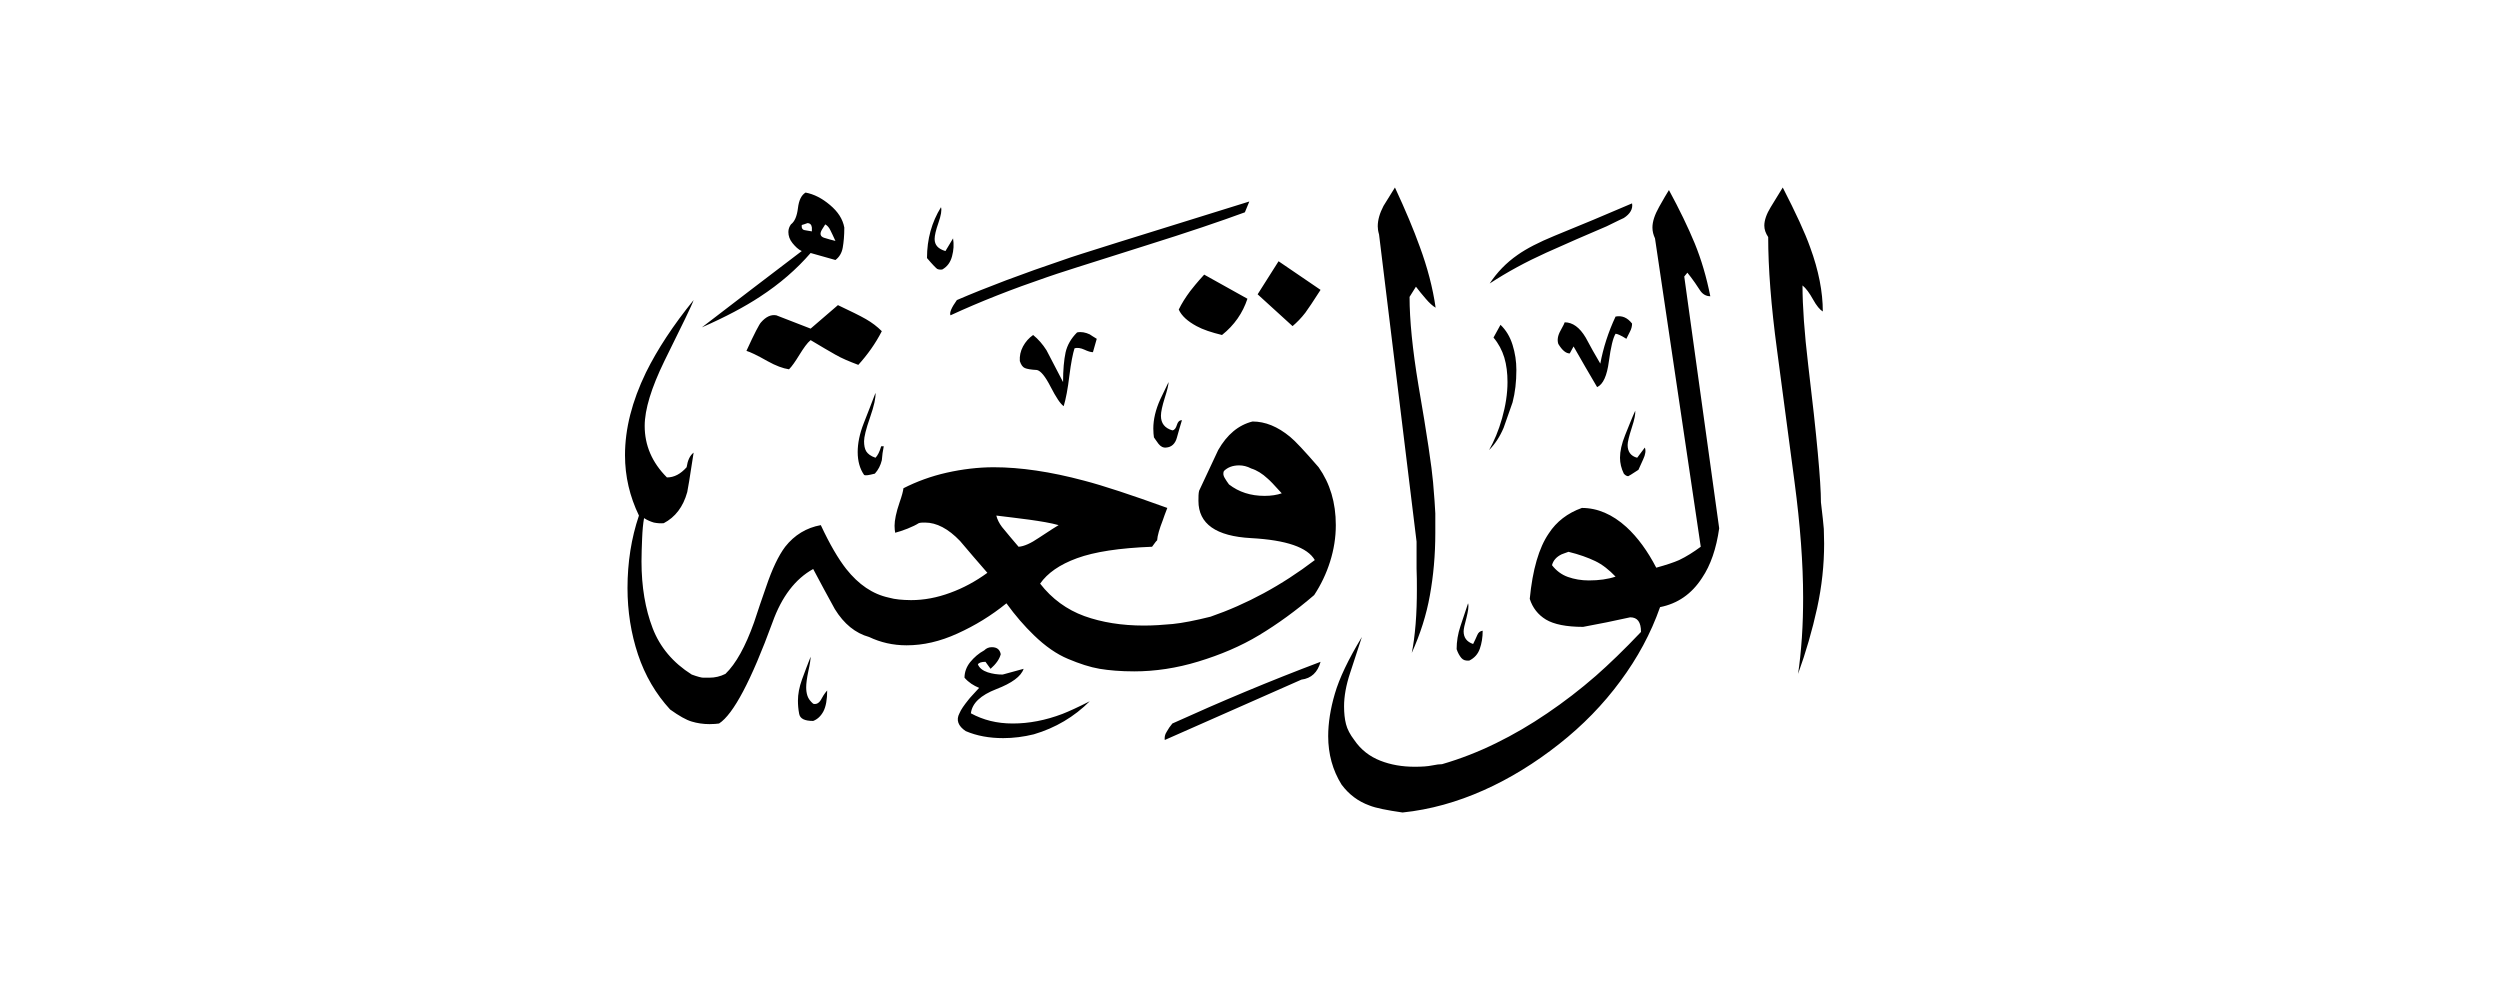 <svg width="40" height="16" viewBox="0 0 40 16" fill="none" xmlns="http://www.w3.org/2000/svg">
<path fill-rule="evenodd" clip-rule="evenodd" d="M29.165 4.984C29.12 4.958 29.064 4.892 29.008 4.79C28.952 4.689 28.896 4.612 28.84 4.567C28.84 4.897 28.87 5.325 28.931 5.838C29.069 6.983 29.135 7.715 29.135 8.036C29.16 8.244 29.175 8.387 29.181 8.463C29.181 8.539 29.186 8.615 29.186 8.697C29.186 9.038 29.15 9.378 29.074 9.729C28.997 10.08 28.896 10.431 28.769 10.782C28.794 10.62 28.814 10.426 28.83 10.202C28.845 9.979 28.85 9.765 28.85 9.562C28.85 9.017 28.804 8.402 28.713 7.715C28.621 7.028 28.529 6.321 28.433 5.604C28.336 4.887 28.291 4.282 28.291 3.793C28.25 3.732 28.229 3.671 28.229 3.61C28.229 3.524 28.265 3.422 28.331 3.315C28.397 3.209 28.463 3.102 28.524 3C28.733 3.407 28.881 3.727 28.962 3.956C29.099 4.328 29.165 4.673 29.165 4.984ZM26.113 3.254C26.129 3.341 26.083 3.422 25.981 3.488C25.966 3.493 25.874 3.539 25.706 3.621C25.386 3.758 25.066 3.895 24.74 4.043C24.415 4.19 24.114 4.353 23.835 4.536C23.952 4.358 24.099 4.205 24.282 4.078C24.425 3.977 24.623 3.875 24.872 3.773C25.284 3.605 25.701 3.432 26.113 3.254ZM26.113 5.177C26.113 5.218 26.103 5.263 26.078 5.309C26.052 5.355 26.037 5.396 26.022 5.421C25.935 5.365 25.874 5.34 25.849 5.34C25.808 5.406 25.773 5.553 25.742 5.782C25.712 6.011 25.651 6.149 25.554 6.194C25.427 5.976 25.3 5.762 25.177 5.543L25.116 5.655C25.055 5.655 24.994 5.604 24.933 5.503C24.913 5.441 24.923 5.37 24.969 5.289C25.015 5.208 25.035 5.162 25.035 5.157C25.162 5.157 25.274 5.238 25.371 5.401C25.447 5.543 25.523 5.681 25.605 5.818C25.651 5.569 25.732 5.314 25.849 5.065C25.951 5.045 26.037 5.08 26.113 5.177ZM26.317 7.161C26.337 7.207 26.327 7.273 26.291 7.349C26.256 7.425 26.23 7.481 26.215 7.517C26.113 7.583 26.058 7.619 26.052 7.619C26.027 7.619 26.002 7.603 25.981 7.578C25.941 7.496 25.92 7.41 25.92 7.324C25.92 7.222 25.946 7.1 26.002 6.962C26.058 6.825 26.108 6.693 26.164 6.571C26.169 6.616 26.154 6.708 26.108 6.845C26.063 6.983 26.042 7.074 26.042 7.12C26.042 7.227 26.093 7.298 26.195 7.324L26.317 7.161ZM24.201 6.438C24.155 6.576 24.104 6.708 24.058 6.845C23.997 6.988 23.921 7.105 23.825 7.201C23.906 7.059 23.977 6.891 24.033 6.693C24.089 6.494 24.12 6.301 24.12 6.113C24.12 5.971 24.104 5.838 24.069 5.721C24.033 5.604 23.977 5.497 23.896 5.401L24.008 5.197C24.094 5.279 24.16 5.386 24.201 5.518C24.242 5.65 24.262 5.782 24.262 5.92C24.262 6.108 24.242 6.281 24.201 6.438ZM27.507 8.453L26.948 4.424L26.998 4.363C26.998 4.363 27.085 4.465 27.202 4.648C27.243 4.709 27.299 4.74 27.365 4.74C27.304 4.434 27.222 4.155 27.116 3.895C27.009 3.636 26.871 3.351 26.703 3.041C26.668 3.097 26.617 3.183 26.546 3.31C26.475 3.437 26.439 3.544 26.439 3.641C26.439 3.702 26.454 3.758 26.48 3.814L27.212 8.748C27.095 8.834 26.983 8.905 26.866 8.961C26.785 8.997 26.663 9.038 26.5 9.083C26.363 8.819 26.205 8.6 26.022 8.432C25.798 8.229 25.559 8.127 25.31 8.127C25.081 8.209 24.903 8.346 24.781 8.534C24.623 8.763 24.521 9.114 24.476 9.582C24.521 9.724 24.608 9.836 24.735 9.913C24.862 9.989 25.061 10.03 25.33 10.03C25.579 9.984 25.834 9.933 26.083 9.877C26.2 9.877 26.256 9.953 26.256 10.111C25.986 10.396 25.742 10.63 25.534 10.813C25.284 11.031 25.025 11.23 24.755 11.413C24.486 11.596 24.216 11.754 23.936 11.891C23.657 12.028 23.372 12.14 23.072 12.227C23.036 12.227 22.985 12.232 22.914 12.247C22.843 12.262 22.751 12.268 22.634 12.268C22.436 12.268 22.253 12.237 22.085 12.171C21.917 12.105 21.775 11.998 21.668 11.84C21.602 11.754 21.556 11.667 21.536 11.586C21.515 11.505 21.505 11.408 21.505 11.301C21.505 11.143 21.536 10.965 21.602 10.767C21.668 10.569 21.729 10.375 21.79 10.192C21.571 10.553 21.429 10.854 21.358 11.098C21.286 11.342 21.251 11.571 21.251 11.779C21.251 12.064 21.322 12.323 21.464 12.552C21.581 12.71 21.729 12.822 21.912 12.888C22.014 12.929 22.192 12.964 22.441 13C22.884 12.954 23.316 12.832 23.738 12.644C24.16 12.456 24.562 12.207 24.944 11.906C25.325 11.606 25.651 11.271 25.925 10.899C26.2 10.528 26.413 10.136 26.561 9.714C26.841 9.658 27.065 9.506 27.233 9.246C27.37 9.043 27.461 8.778 27.507 8.453ZM21.129 4.638C21.012 4.821 20.93 4.943 20.885 5.004C20.818 5.091 20.747 5.162 20.681 5.218L20.122 4.709L20.457 4.18L21.129 4.638ZM22.97 4.923C22.924 4.897 22.868 4.846 22.812 4.78C22.756 4.714 22.7 4.648 22.655 4.587L22.553 4.75C22.553 5.116 22.599 5.589 22.695 6.164C22.833 6.962 22.909 7.481 22.929 7.715C22.95 7.949 22.96 8.117 22.965 8.214C22.965 8.31 22.965 8.417 22.965 8.524C22.965 8.885 22.934 9.216 22.878 9.526C22.823 9.836 22.726 10.141 22.588 10.447C22.614 10.325 22.634 10.172 22.65 9.984C22.665 9.796 22.67 9.612 22.67 9.429C22.67 9.322 22.67 9.211 22.665 9.099C22.665 8.987 22.665 8.875 22.665 8.758V8.666L22.065 3.753C22.049 3.697 22.044 3.656 22.044 3.621C22.044 3.519 22.075 3.412 22.136 3.295C22.222 3.158 22.283 3.061 22.319 3C22.487 3.361 22.619 3.676 22.716 3.946C22.838 4.277 22.924 4.602 22.97 4.923ZM19.959 4.78C19.883 5.009 19.75 5.202 19.552 5.36C19.384 5.319 19.247 5.274 19.145 5.218C19.003 5.141 18.906 5.055 18.86 4.953C18.906 4.857 18.967 4.76 19.043 4.658C19.079 4.612 19.15 4.521 19.267 4.394L19.959 4.78ZM19.989 3.224C18.174 3.788 17.187 4.094 17.039 4.15C16.363 4.378 15.783 4.597 15.31 4.801C15.223 4.923 15.188 5.004 15.208 5.045C15.681 4.826 16.2 4.623 16.754 4.434C16.861 4.394 17.39 4.226 18.341 3.926C19.008 3.717 19.532 3.539 19.918 3.397L19.989 3.224ZM23.723 10.091C23.723 10.197 23.707 10.294 23.677 10.38C23.646 10.467 23.591 10.528 23.509 10.569C23.453 10.574 23.413 10.564 23.382 10.528C23.352 10.492 23.326 10.447 23.306 10.386C23.306 10.264 23.326 10.141 23.367 10.019C23.407 9.897 23.448 9.775 23.489 9.653C23.504 9.699 23.489 9.78 23.463 9.887C23.433 9.994 23.418 10.065 23.418 10.101C23.418 10.202 23.468 10.269 23.57 10.304C23.596 10.248 23.621 10.202 23.636 10.162C23.652 10.121 23.682 10.096 23.723 10.091ZM18.911 6.723C18.886 6.81 18.855 6.906 18.83 7.003C18.804 7.1 18.743 7.156 18.657 7.161C18.611 7.166 18.57 7.145 18.535 7.1C18.499 7.054 18.479 7.018 18.463 6.998C18.458 6.962 18.453 6.917 18.453 6.856C18.453 6.713 18.489 6.555 18.565 6.388C18.606 6.301 18.652 6.21 18.697 6.113C18.697 6.154 18.677 6.24 18.636 6.367C18.596 6.494 18.575 6.591 18.575 6.652C18.575 6.774 18.636 6.85 18.758 6.886C18.794 6.881 18.814 6.85 18.83 6.8C18.845 6.749 18.87 6.723 18.911 6.723ZM15.249 3.814C15.264 3.91 15.259 4.002 15.233 4.099C15.208 4.195 15.157 4.267 15.076 4.312C15.04 4.317 15.015 4.312 14.994 4.302C14.974 4.287 14.918 4.231 14.832 4.129C14.832 3.824 14.908 3.554 15.056 3.315C15.071 3.361 15.056 3.448 15.015 3.565C14.974 3.682 14.954 3.768 14.954 3.824C14.954 3.921 15.01 3.982 15.127 4.017L15.249 3.814ZM17.548 5.421L17.487 5.635C17.451 5.635 17.405 5.62 17.349 5.594C17.294 5.569 17.238 5.558 17.192 5.574C17.166 5.655 17.136 5.803 17.11 6.011C17.085 6.22 17.054 6.383 17.019 6.499C16.963 6.459 16.897 6.357 16.81 6.189C16.724 6.021 16.653 5.935 16.592 5.92C16.495 5.915 16.434 5.904 16.398 5.889C16.363 5.874 16.337 5.838 16.317 5.777C16.312 5.696 16.327 5.62 16.368 5.543C16.409 5.467 16.464 5.406 16.53 5.36C16.612 5.426 16.683 5.508 16.744 5.604C16.831 5.772 16.922 5.945 17.009 6.113C17.009 5.915 17.024 5.757 17.049 5.64C17.075 5.523 17.136 5.416 17.233 5.319C17.299 5.304 17.37 5.319 17.436 5.35C17.456 5.365 17.492 5.386 17.548 5.421ZM21.129 10.589C21.083 10.757 20.981 10.854 20.823 10.874L18.636 11.84C18.631 11.8 18.636 11.754 18.667 11.708C18.692 11.662 18.723 11.617 18.758 11.576C19.532 11.225 20.32 10.894 21.129 10.589ZM13.509 3.641C13.509 3.768 13.499 3.875 13.484 3.961C13.469 4.048 13.428 4.114 13.367 4.16L12.97 4.048C12.746 4.307 12.477 4.541 12.156 4.75C11.917 4.907 11.612 5.07 11.23 5.238C11.759 4.831 12.293 4.424 12.828 4.017C12.772 3.992 12.726 3.946 12.68 3.89C12.634 3.834 12.614 3.773 12.614 3.712C12.614 3.666 12.629 3.626 12.655 3.59C12.716 3.544 12.751 3.458 12.767 3.331C12.782 3.203 12.822 3.122 12.889 3.081C13.026 3.107 13.153 3.173 13.28 3.28C13.407 3.387 13.484 3.504 13.509 3.641ZM14.109 5.299C14.033 5.223 13.952 5.162 13.855 5.106C13.758 5.05 13.611 4.979 13.407 4.882L12.97 5.258L12.421 5.045C12.334 5.029 12.253 5.07 12.177 5.157C12.151 5.182 12.07 5.335 11.943 5.614C11.998 5.63 12.11 5.681 12.278 5.777C12.416 5.854 12.527 5.894 12.624 5.909C12.67 5.864 12.726 5.782 12.792 5.675C12.858 5.569 12.914 5.487 12.97 5.442C13.138 5.543 13.27 5.62 13.367 5.675C13.463 5.731 13.585 5.782 13.733 5.838C13.88 5.675 14.008 5.497 14.109 5.299ZM21.098 7.476C21.281 7.736 21.373 8.041 21.373 8.402C21.373 8.6 21.342 8.793 21.281 8.987C21.22 9.18 21.134 9.358 21.027 9.521C20.737 9.77 20.442 9.984 20.147 10.162C19.852 10.34 19.526 10.477 19.175 10.584C18.825 10.691 18.479 10.742 18.148 10.742C17.929 10.742 17.746 10.726 17.594 10.701C17.441 10.675 17.273 10.62 17.09 10.543C16.907 10.467 16.724 10.34 16.541 10.162C16.393 10.019 16.246 9.851 16.103 9.653C15.859 9.851 15.6 10.009 15.32 10.136C15.04 10.264 14.771 10.325 14.506 10.325C14.287 10.325 14.089 10.279 13.906 10.192C13.687 10.131 13.504 9.984 13.357 9.745C13.24 9.536 13.128 9.322 13.011 9.104C12.726 9.261 12.507 9.546 12.36 9.958C12.019 10.889 11.734 11.428 11.505 11.576C11.47 11.581 11.419 11.586 11.352 11.586C11.251 11.586 11.154 11.571 11.068 11.545C10.981 11.52 10.864 11.454 10.722 11.352C10.493 11.103 10.32 10.808 10.208 10.472C10.096 10.136 10.04 9.78 10.04 9.409C10.04 8.997 10.101 8.61 10.223 8.249C10.076 7.944 10 7.624 10 7.283C10 6.861 10.111 6.423 10.335 5.96C10.518 5.589 10.773 5.202 11.098 4.801C11.073 4.877 10.915 5.202 10.63 5.777C10.422 6.204 10.315 6.55 10.315 6.815C10.315 7.125 10.432 7.4 10.671 7.639C10.788 7.639 10.89 7.583 10.986 7.476C11.002 7.369 11.037 7.288 11.098 7.242C11.037 7.644 11.002 7.852 10.996 7.873C10.93 8.112 10.803 8.275 10.62 8.371C10.564 8.376 10.513 8.371 10.462 8.361C10.412 8.346 10.361 8.326 10.305 8.29C10.289 8.376 10.279 8.488 10.274 8.615C10.269 8.743 10.264 8.865 10.264 8.982C10.264 9.389 10.325 9.745 10.442 10.05C10.559 10.355 10.768 10.604 11.068 10.793C11.164 10.828 11.225 10.843 11.251 10.843H11.352C11.439 10.843 11.525 10.823 11.607 10.782C11.775 10.62 11.927 10.345 12.065 9.958C12.126 9.77 12.192 9.577 12.258 9.389C12.354 9.104 12.456 8.89 12.563 8.748C12.711 8.56 12.904 8.443 13.133 8.402C13.275 8.707 13.412 8.941 13.54 9.104C13.738 9.353 13.962 9.506 14.221 9.562C14.277 9.577 14.328 9.587 14.384 9.592C14.44 9.597 14.501 9.602 14.577 9.602C14.786 9.602 14.994 9.562 15.203 9.485C15.412 9.409 15.61 9.302 15.798 9.165C15.651 8.997 15.503 8.824 15.361 8.656C15.172 8.458 14.984 8.361 14.801 8.361C14.76 8.361 14.725 8.361 14.699 8.371C14.659 8.397 14.598 8.427 14.521 8.458C14.445 8.488 14.379 8.509 14.323 8.524C14.318 8.498 14.313 8.458 14.313 8.412C14.313 8.326 14.338 8.198 14.394 8.036C14.43 7.934 14.45 7.858 14.455 7.812C14.664 7.705 14.898 7.619 15.147 7.563C15.396 7.507 15.651 7.476 15.9 7.476C16.327 7.476 16.81 7.547 17.344 7.69C17.655 7.771 18.102 7.919 18.677 8.127C18.641 8.214 18.621 8.28 18.606 8.32C18.55 8.463 18.519 8.57 18.514 8.646C18.509 8.646 18.479 8.682 18.433 8.748C17.909 8.768 17.512 8.829 17.233 8.931C16.953 9.033 16.759 9.17 16.642 9.338C16.831 9.582 17.07 9.755 17.349 9.857C17.629 9.958 17.95 10.009 18.301 10.009C18.448 10.009 18.606 9.999 18.764 9.984C18.921 9.968 19.125 9.928 19.369 9.867C19.944 9.668 20.503 9.368 21.037 8.961C20.92 8.758 20.584 8.641 20.02 8.61C19.455 8.58 19.175 8.381 19.175 8.015C19.175 7.949 19.175 7.893 19.186 7.852C19.287 7.634 19.389 7.42 19.491 7.201C19.633 6.952 19.816 6.8 20.04 6.744C20.244 6.744 20.442 6.825 20.64 6.988C20.722 7.054 20.874 7.217 21.098 7.476ZM14.14 7.14H14.099C14.074 7.227 14.043 7.288 14.008 7.324C13.931 7.298 13.886 7.262 13.86 7.222C13.835 7.181 13.825 7.125 13.825 7.059C13.825 6.993 13.855 6.866 13.921 6.678C13.987 6.489 14.013 6.362 14.008 6.286C13.947 6.444 13.886 6.606 13.819 6.774C13.753 6.942 13.723 7.095 13.723 7.232C13.723 7.379 13.758 7.502 13.825 7.598C13.845 7.613 13.901 7.603 13.998 7.578C14.053 7.517 14.089 7.446 14.109 7.364C14.114 7.288 14.125 7.217 14.14 7.14ZM17.436 11.22C17.248 11.316 17.1 11.383 16.998 11.423C16.729 11.525 16.464 11.576 16.205 11.576C15.946 11.576 15.732 11.52 15.534 11.413C15.554 11.25 15.691 11.123 15.941 11.026C16.19 10.93 16.337 10.823 16.378 10.701L16.042 10.793C15.961 10.793 15.88 10.782 15.803 10.757C15.727 10.731 15.671 10.691 15.646 10.63C15.661 10.604 15.701 10.589 15.768 10.589C15.788 10.614 15.813 10.655 15.849 10.701C15.935 10.625 15.991 10.548 16.012 10.467C15.996 10.391 15.951 10.355 15.869 10.355C15.823 10.355 15.783 10.37 15.747 10.406C15.661 10.452 15.585 10.518 15.523 10.594C15.462 10.67 15.432 10.757 15.432 10.843C15.498 10.92 15.579 10.97 15.666 11.006C15.579 11.103 15.518 11.164 15.493 11.199C15.427 11.281 15.376 11.352 15.351 11.413C15.294 11.52 15.33 11.617 15.452 11.698C15.63 11.774 15.829 11.81 16.052 11.81C16.215 11.81 16.378 11.789 16.541 11.749C16.887 11.647 17.187 11.469 17.436 11.22ZM13.235 11.047C13.235 11.047 13.184 11.103 13.148 11.174C13.112 11.245 13.067 11.276 13.011 11.26C12.965 11.22 12.934 11.179 12.919 11.133C12.904 11.088 12.899 11.042 12.899 10.996C12.899 10.94 12.909 10.854 12.934 10.736C12.96 10.62 12.97 10.543 12.97 10.508C12.924 10.625 12.879 10.742 12.833 10.869C12.787 10.996 12.767 11.108 12.767 11.21C12.767 11.276 12.772 11.347 12.787 11.423C12.802 11.499 12.873 11.535 13.011 11.535C13.077 11.51 13.133 11.459 13.174 11.383C13.214 11.306 13.235 11.194 13.235 11.047ZM25.849 9.226C25.727 9.267 25.584 9.287 25.422 9.287C25.3 9.287 25.188 9.267 25.086 9.231C24.984 9.195 24.898 9.129 24.832 9.043C24.852 8.966 24.903 8.91 24.984 8.87C25 8.865 25.035 8.849 25.096 8.829C25.264 8.87 25.406 8.921 25.523 8.977C25.64 9.033 25.747 9.119 25.849 9.226ZM20.508 7.893C20.386 7.756 20.31 7.68 20.284 7.659C20.198 7.578 20.106 7.522 20.02 7.496C19.954 7.461 19.888 7.446 19.827 7.446C19.725 7.446 19.643 7.476 19.582 7.537C19.567 7.573 19.572 7.608 19.593 7.644C19.613 7.68 19.638 7.715 19.664 7.751C19.822 7.873 20.01 7.934 20.233 7.934C20.34 7.934 20.432 7.919 20.508 7.893ZM13.367 3.855C13.331 3.778 13.306 3.722 13.285 3.682C13.265 3.641 13.24 3.61 13.204 3.59L13.153 3.671C13.112 3.738 13.123 3.783 13.184 3.804C13.245 3.824 13.306 3.839 13.367 3.855ZM12.99 3.702V3.641C12.985 3.595 12.96 3.57 12.919 3.57C12.879 3.585 12.848 3.595 12.828 3.6C12.822 3.646 12.838 3.676 12.873 3.682C12.909 3.687 12.95 3.697 12.99 3.702ZM16.938 8.402C16.81 8.366 16.653 8.341 16.47 8.315C16.286 8.29 16.108 8.27 15.941 8.249C15.956 8.31 15.986 8.371 16.032 8.432C16.119 8.539 16.21 8.646 16.297 8.748C16.383 8.743 16.495 8.692 16.622 8.605C16.805 8.483 16.912 8.417 16.938 8.402Z" fill="currentColor"/>
</svg>
